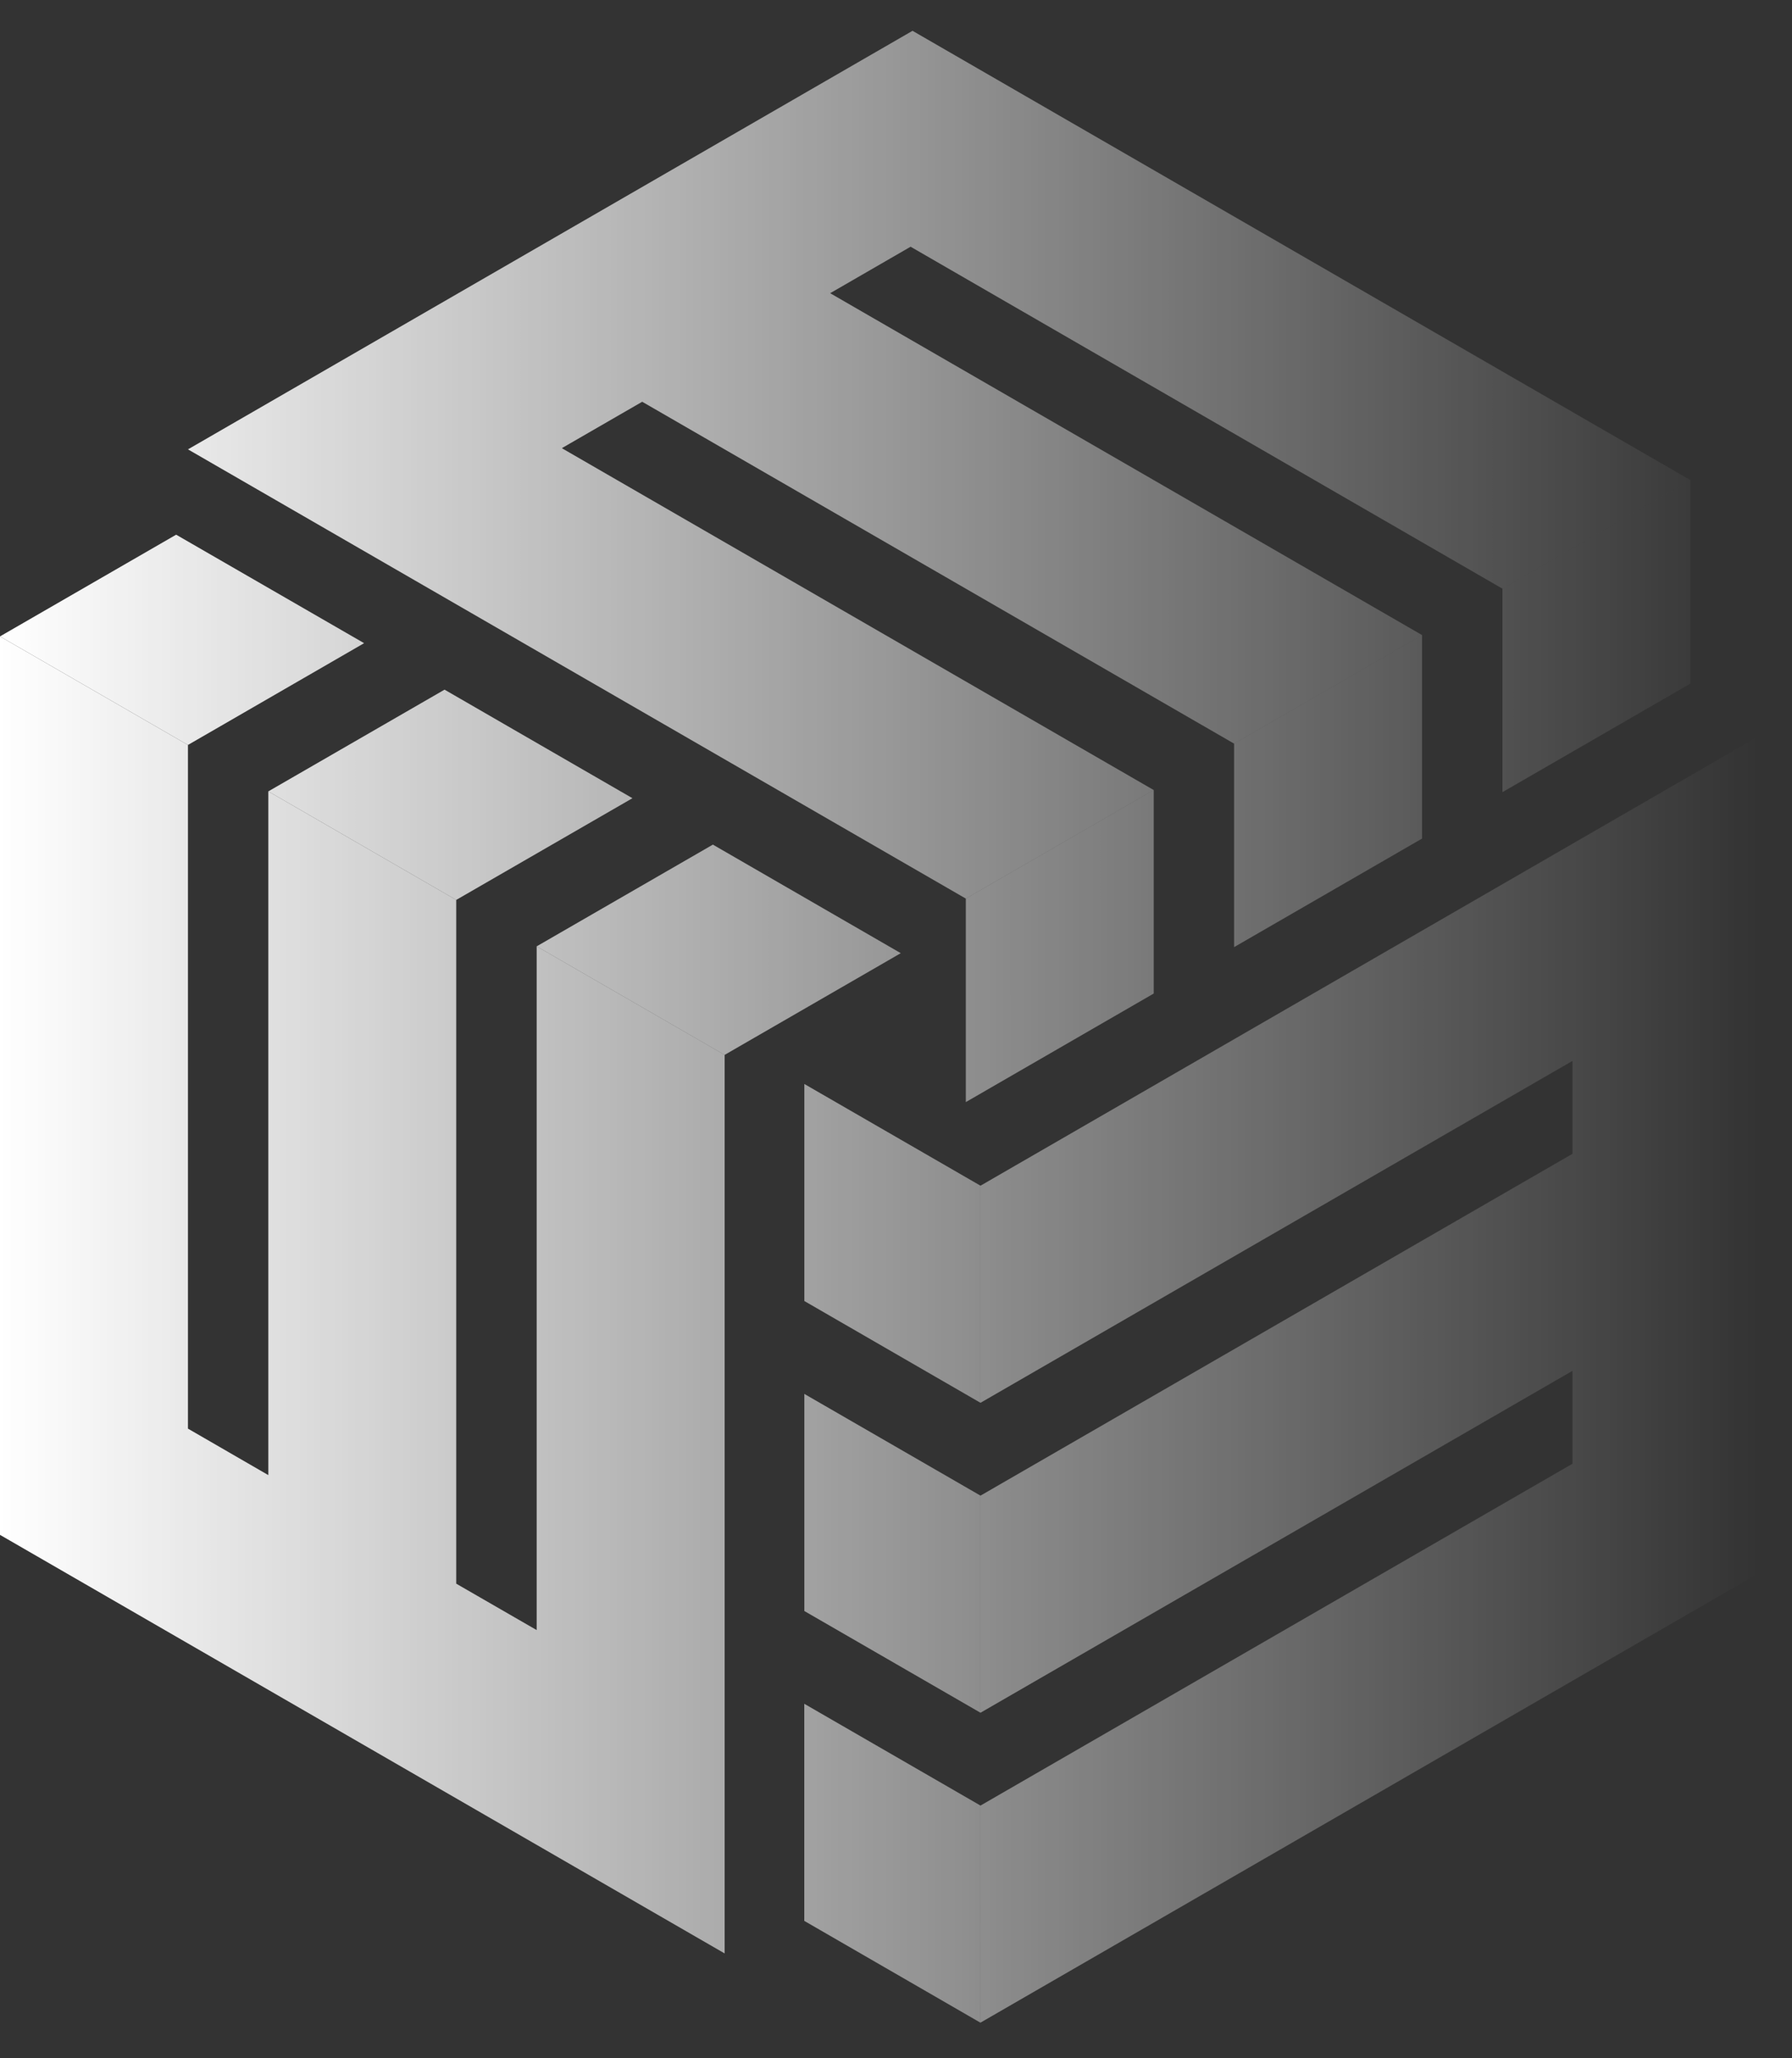 <svg width="27" height="31" viewBox="0 0 27 31" fill="none" xmlns="http://www.w3.org/2000/svg">
<rect x="0" y="0" width="27" height="31" fill="#333333" stroke="none"/>
<path fill-rule="evenodd" clip-rule="evenodd" d="M2.832 21.517L4.043 22.217V11.919L6.874 13.554V23.852L8.086 24.551V14.253L10.918 15.888V29.421L0 23.117V9.585L2.832 11.22V21.517Z" fill="url(#paint0_linear_32_1657)"/>
<path fill-rule="evenodd" clip-rule="evenodd" d="M12.119 20.994V24.264L14.773 25.796V22.526L12.119 20.994ZM12.118 25.661L14.773 27.194L14.772 30.464L12.118 28.931L12.118 25.661ZM12.119 16.326L14.773 17.858V21.128L12.119 19.595V16.326Z" fill="url(#paint1_linear_32_1657)"/>
<path fill-rule="evenodd" clip-rule="evenodd" d="M23.692 22.046V20.647L14.773 25.796V22.526L23.692 17.378V15.979L14.773 21.128V17.858L26.493 11.091V23.311L26.493 23.698L14.772 30.464L14.773 27.194L23.692 22.046Z" fill="url(#paint2_linear_32_1657)"/>
<path fill-rule="evenodd" clip-rule="evenodd" d="M5.486 9.687L2.654 8.053L0 9.585L2.832 11.22L5.486 9.687ZM13.572 14.356L10.741 12.721L8.086 14.253L10.918 15.888L13.572 14.356ZM9.529 12.022L6.874 13.554L4.043 11.919L6.698 10.387L9.529 12.022Z" fill="url(#paint3_linear_32_1657)"/>
<path fill-rule="evenodd" clip-rule="evenodd" d="M22.637 11.931L25.469 10.296V7.231L22.637 8.866V11.931ZM18.594 14.265L21.426 12.63V9.565L18.594 11.2V14.265ZM14.552 16.599L17.383 14.964V11.899L14.552 13.534V16.599Z" fill="url(#paint4_linear_32_1657)"/>
<path fill-rule="evenodd" clip-rule="evenodd" d="M13.72 3.716L12.508 4.416L21.426 9.565L18.594 11.2L9.676 6.051L8.465 6.75L17.383 11.899L14.552 13.534L2.832 6.768L13.749 0.464L25.469 7.231L22.637 8.866L13.72 3.716Z" fill="url(#paint5_linear_32_1657)"/>
<defs>
<linearGradient id="paint0_linear_32_1657" x1="0" y1="15.464" x2="26.493" y2="15.464" gradientUnits="userSpaceOnUse">
<stop stop-color="white"/>
<stop offset="1" stop-color="white" stop-opacity="0"/>
</linearGradient>
<linearGradient id="paint1_linear_32_1657" x1="0" y1="15.464" x2="26.493" y2="15.464" gradientUnits="userSpaceOnUse">
<stop stop-color="white"/>
<stop offset="1" stop-color="white" stop-opacity="0"/>
</linearGradient>
<linearGradient id="paint2_linear_32_1657" x1="0" y1="15.464" x2="26.493" y2="15.464" gradientUnits="userSpaceOnUse">
<stop stop-color="white"/>
<stop offset="1" stop-color="white" stop-opacity="0"/>
</linearGradient>
<linearGradient id="paint3_linear_32_1657" x1="0" y1="15.464" x2="26.493" y2="15.464" gradientUnits="userSpaceOnUse">
<stop stop-color="white"/>
<stop offset="1" stop-color="white" stop-opacity="0"/>
</linearGradient>
<linearGradient id="paint4_linear_32_1657" x1="0" y1="15.464" x2="26.493" y2="15.464" gradientUnits="userSpaceOnUse">
<stop stop-color="white"/>
<stop offset="1" stop-color="white" stop-opacity="0"/>
</linearGradient>
<linearGradient id="paint5_linear_32_1657" x1="0" y1="15.464" x2="26.493" y2="15.464" gradientUnits="userSpaceOnUse">
<stop stop-color="white"/>
<stop offset="1" stop-color="white" stop-opacity="0"/>
</linearGradient>
</defs>
</svg>
